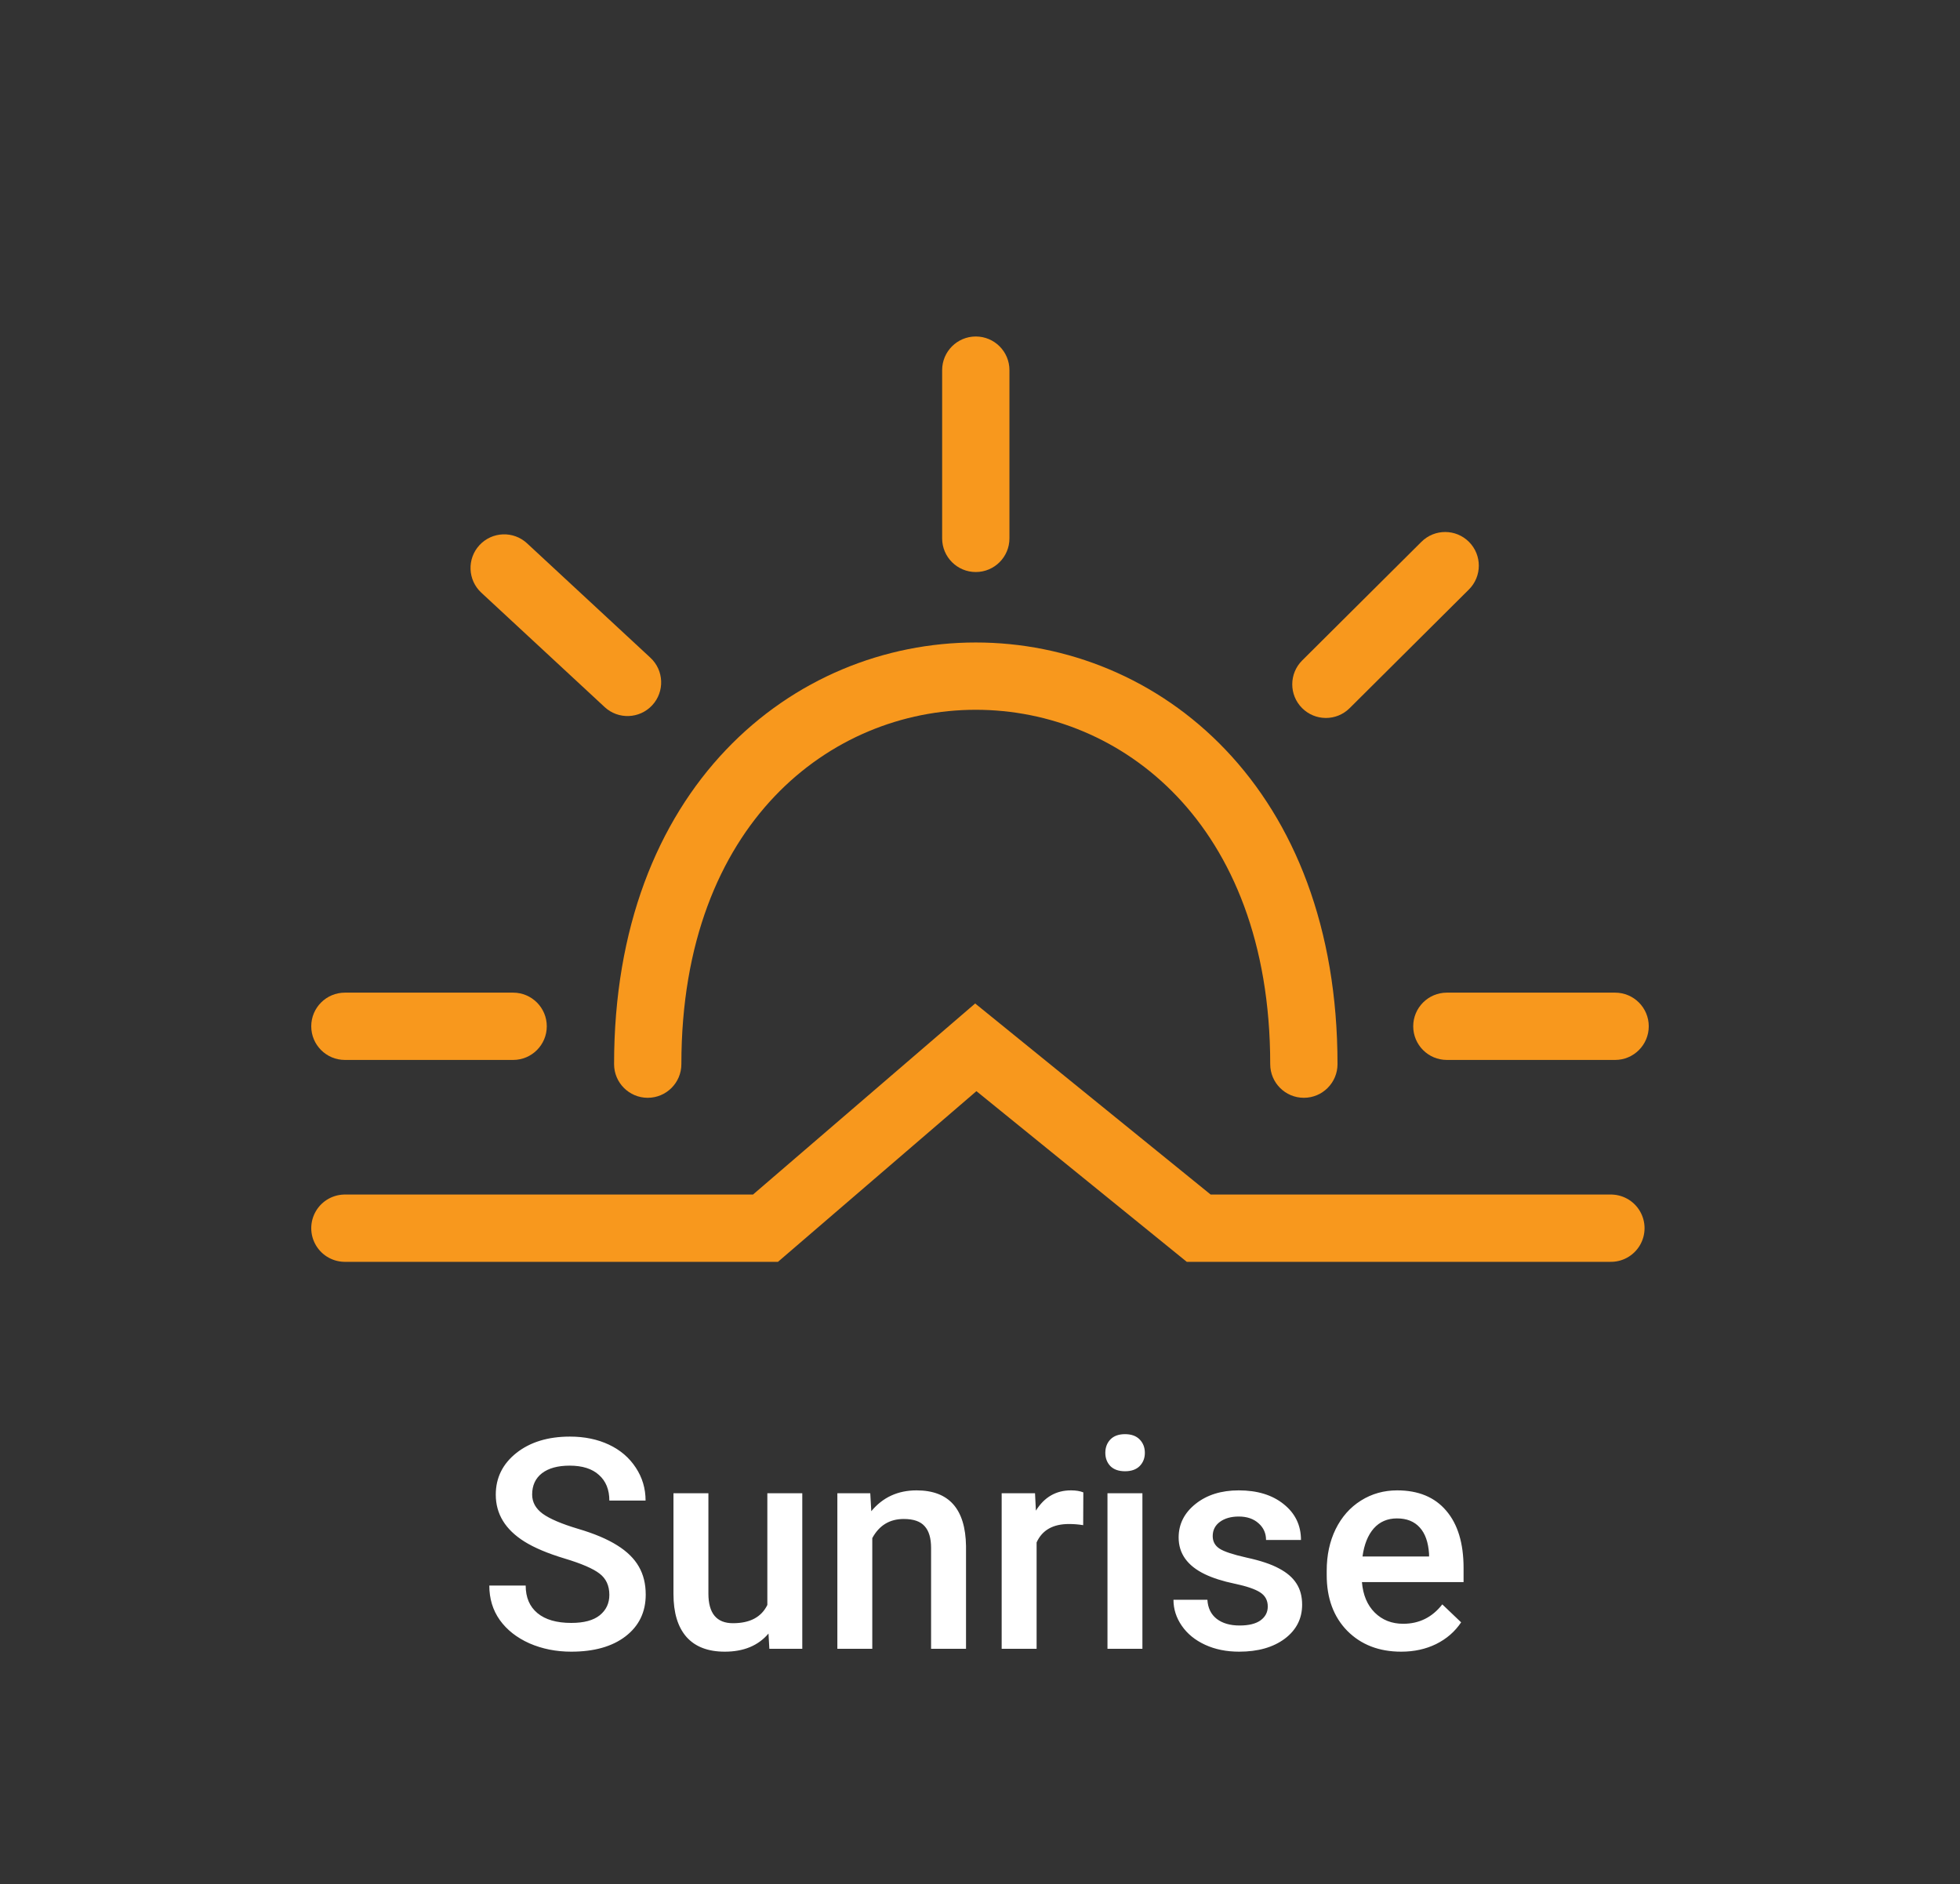<svg width="233" height="224" viewBox="0 0 233 224" fill="none" xmlns="http://www.w3.org/2000/svg">
<rect x="0" y="0" width="233" height="224" fill="#333333" stroke="none"/>
<path d="M41 146H91L116 124.5L142.5 146H191.5" stroke="#F8981D" stroke-width="8" stroke-linecap="round"/>
<path d="M41 118C38.791 118 37 119.791 37 122C37 124.209 38.791 126 41 126V118ZM61 126C63.209 126 65 124.209 65 122C65 119.791 63.209 118 61 118V126ZM41 126H61V118H41V126Z" fill="#F8981D"/>
<path d="M172 118C169.791 118 168 119.791 168 122C168 124.209 169.791 126 172 126V118ZM192 126C194.209 126 196 124.209 196 122C196 119.791 194.209 118 192 118V126ZM172 126H192V118H172V126Z" fill="#F8981D"/>
<path d="M62.655 64.587C61.035 63.085 58.504 63.18 57.002 64.8C55.5 66.419 55.595 68.95 57.215 70.453L62.655 64.587ZM71.879 84.053C73.498 85.555 76.029 85.46 77.531 83.84C79.034 82.221 78.939 79.69 77.319 78.188L71.879 84.053ZM57.215 70.453L71.879 84.053L77.319 78.188L62.655 64.587L57.215 70.453Z" fill="#F8981D"/>
<path d="M174.619 70.077C176.185 68.519 176.192 65.986 174.633 64.42C173.075 62.854 170.543 62.848 168.977 64.406L174.619 70.077ZM154.799 78.512C153.233 80.07 153.226 82.603 154.784 84.169C156.343 85.735 158.875 85.742 160.441 84.183L154.799 78.512ZM168.977 64.406L154.799 78.512L160.441 84.183L174.619 70.077L168.977 64.406Z" fill="#F8981D"/>
<path d="M120 44C120 41.791 118.209 40 116 40C113.791 40 112 41.791 112 44L120 44ZM112 64C112 66.209 113.791 68 116 68C118.209 68 120 66.209 120 64L112 64ZM112 44L112 64L120 64L120 44L112 44Z" fill="#F8981D"/>
<path d="M73 126.5C73 128.709 74.791 130.5 77 130.5C79.209 130.5 81 128.709 81 126.5H73ZM151 126.5C151 128.709 152.791 130.5 155 130.5C157.209 130.5 159 128.709 159 126.5H151ZM81 126.5C81 111.998 85.58 101.503 92.086 94.663C98.615 87.799 107.304 84.375 116 84.375C124.696 84.375 133.385 87.799 139.914 94.663C146.42 101.503 151 111.998 151 126.5H159C159 110.252 153.83 97.685 145.711 89.15C137.615 80.638 126.804 76.375 116 76.375C105.196 76.375 94.385 80.638 86.289 89.15C78.17 97.685 73 110.252 73 126.5H81Z" fill="#F8981D"/>
<path d="M72.438 189.591C72.438 188.498 72.051 187.654 71.276 187.062C70.513 186.47 69.128 185.871 67.123 185.268C65.118 184.664 63.523 183.992 62.338 183.251C60.071 181.827 58.937 179.97 58.937 177.68C58.937 175.674 59.752 174.022 61.381 172.724C63.022 171.425 65.146 170.775 67.755 170.775C69.487 170.775 71.031 171.094 72.387 171.732C73.743 172.37 74.808 173.282 75.582 174.467C76.357 175.64 76.745 176.945 76.745 178.38H72.438C72.438 177.082 72.028 176.068 71.207 175.338C70.399 174.598 69.237 174.228 67.721 174.228C66.308 174.228 65.209 174.529 64.423 175.133C63.648 175.737 63.261 176.58 63.261 177.663C63.261 178.574 63.682 179.337 64.525 179.953C65.368 180.556 66.758 181.149 68.695 181.73C70.632 182.3 72.187 182.955 73.361 183.695C74.534 184.424 75.394 185.268 75.941 186.225C76.488 187.17 76.762 188.281 76.762 189.557C76.762 191.631 75.964 193.283 74.369 194.513C72.785 195.732 70.632 196.342 67.909 196.342C66.109 196.342 64.451 196.011 62.936 195.351C61.432 194.678 60.259 193.756 59.416 192.582C58.584 191.409 58.168 190.041 58.168 188.48H62.492C62.492 189.893 62.959 190.987 63.893 191.762C64.827 192.536 66.166 192.924 67.909 192.924C69.413 192.924 70.541 192.622 71.293 192.018C72.056 191.403 72.438 190.594 72.438 189.591ZM91.356 194.188C90.137 195.624 88.406 196.342 86.161 196.342C84.156 196.342 82.635 195.755 81.598 194.582C80.573 193.408 80.06 191.71 80.06 189.489V177.509H84.213V189.438C84.213 191.785 85.187 192.958 87.135 192.958C89.152 192.958 90.513 192.235 91.22 190.788V177.509H95.373V196H91.459L91.356 194.188ZM103.456 177.509L103.576 179.645C104.943 177.993 106.737 177.167 108.959 177.167C112.81 177.167 114.77 179.372 114.838 183.781V196H110.685V184.02C110.685 182.847 110.429 181.981 109.916 181.422C109.415 180.853 108.589 180.568 107.438 180.568C105.763 180.568 104.516 181.326 103.695 182.841V196H99.543V177.509H103.456ZM128.766 181.303C128.219 181.212 127.655 181.166 127.074 181.166C125.172 181.166 123.89 181.895 123.229 183.354V196H119.076V177.509H123.041L123.144 179.577C124.146 177.97 125.536 177.167 127.313 177.167C127.906 177.167 128.396 177.247 128.783 177.406L128.766 181.303ZM135.807 196H131.654V177.509H135.807V196ZM131.398 172.707C131.398 172.069 131.597 171.539 131.996 171.117C132.406 170.696 132.987 170.485 133.739 170.485C134.491 170.485 135.072 170.696 135.482 171.117C135.893 171.539 136.098 172.069 136.098 172.707C136.098 173.333 135.893 173.857 135.482 174.279C135.072 174.689 134.491 174.894 133.739 174.894C132.987 174.894 132.406 174.689 131.996 174.279C131.597 173.857 131.398 173.333 131.398 172.707ZM150.709 190.976C150.709 190.235 150.402 189.671 149.787 189.284C149.183 188.896 148.174 188.555 146.762 188.258C145.349 187.962 144.17 187.586 143.224 187.13C141.151 186.128 140.114 184.675 140.114 182.772C140.114 181.177 140.786 179.844 142.13 178.773C143.475 177.702 145.184 177.167 147.257 177.167C149.468 177.167 151.251 177.714 152.606 178.808C153.974 179.901 154.657 181.32 154.657 183.063H150.504C150.504 182.265 150.208 181.605 149.616 181.081C149.023 180.545 148.237 180.277 147.257 180.277C146.346 180.277 145.6 180.488 145.019 180.91C144.449 181.331 144.164 181.895 144.164 182.602C144.164 183.24 144.432 183.735 144.967 184.088C145.503 184.442 146.585 184.8 148.214 185.165C149.844 185.518 151.12 185.945 152.042 186.447C152.977 186.937 153.666 187.529 154.11 188.224C154.566 188.919 154.794 189.762 154.794 190.753C154.794 192.417 154.105 193.767 152.726 194.804C151.347 195.829 149.542 196.342 147.309 196.342C145.793 196.342 144.443 196.068 143.258 195.521C142.073 194.975 141.151 194.223 140.49 193.266C139.829 192.309 139.499 191.278 139.499 190.172H143.532C143.589 191.152 143.959 191.91 144.643 192.445C145.326 192.969 146.232 193.231 147.36 193.231C148.454 193.231 149.285 193.026 149.855 192.616C150.425 192.195 150.709 191.648 150.709 190.976ZM166.569 196.342C163.937 196.342 161.801 195.516 160.16 193.864C158.531 192.2 157.716 189.99 157.716 187.233V186.72C157.716 184.875 158.069 183.228 158.776 181.781C159.494 180.323 160.496 179.189 161.784 178.38C163.071 177.571 164.507 177.167 166.09 177.167C168.608 177.167 170.551 177.97 171.918 179.577C173.297 181.183 173.986 183.456 173.986 186.396V188.07H161.903C162.029 189.597 162.536 190.805 163.424 191.693C164.324 192.582 165.452 193.026 166.808 193.026C168.711 193.026 170.26 192.257 171.457 190.719L173.695 192.855C172.955 193.961 171.964 194.821 170.722 195.436C169.491 196.04 168.107 196.342 166.569 196.342ZM166.073 180.5C164.934 180.5 164.011 180.898 163.305 181.696C162.61 182.493 162.165 183.604 161.972 185.028H169.884V184.721C169.793 183.331 169.423 182.283 168.773 181.576C168.124 180.858 167.224 180.5 166.073 180.5Z" fill="white"/>
</svg>
